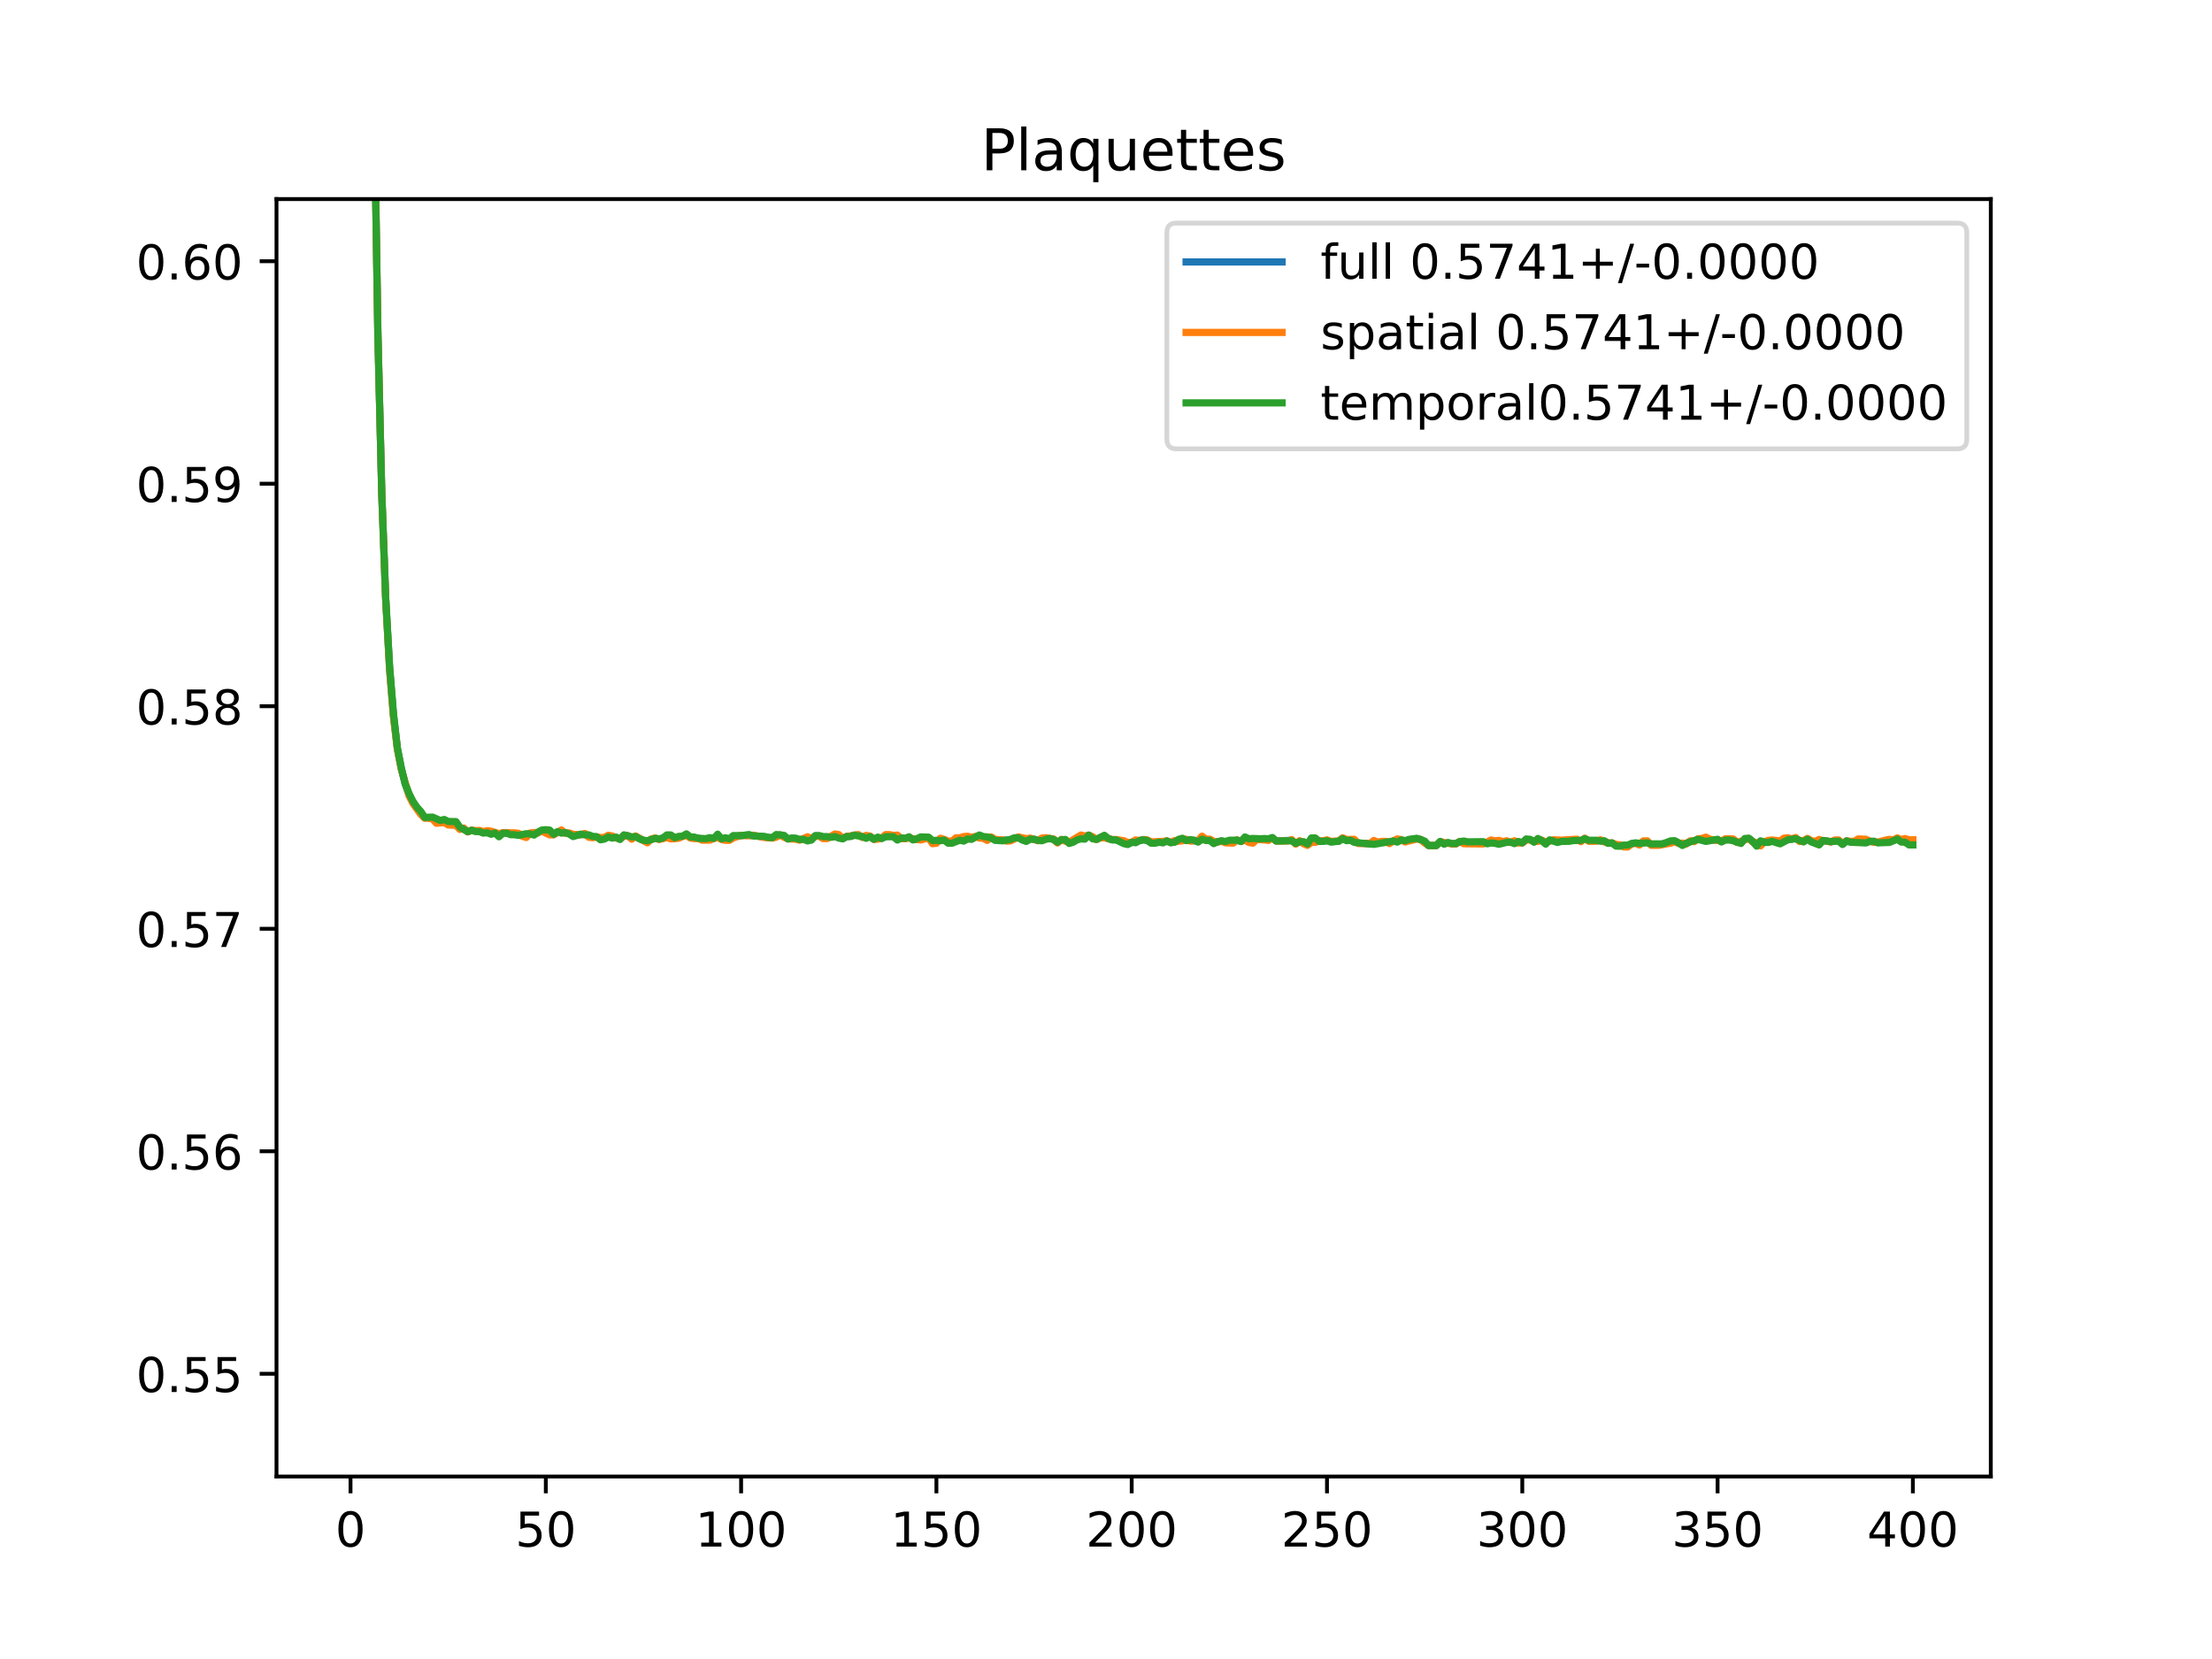 <?xml version="1.0" encoding="utf-8" standalone="no"?>
<!DOCTYPE svg PUBLIC "-//W3C//DTD SVG 1.1//EN"
  "http://www.w3.org/Graphics/SVG/1.1/DTD/svg11.dtd">
<!-- Created with matplotlib (https://matplotlib.org/) -->
<svg height="345.6pt" version="1.1" viewBox="0 0 460.8 345.6" width="460.8pt" xmlns="http://www.w3.org/2000/svg" xmlns:xlink="http://www.w3.org/1999/xlink">
 <defs>
  <style type="text/css">
*{stroke-linecap:butt;stroke-linejoin:round;}
  </style>
 </defs>
 <g id="figure_1">
  <g id="patch_1">
   <path d="M 0 345.6 
L 460.8 345.6 
L 460.8 0 
L 0 0 
z
" style="fill:#ffffff;"/>
  </g>
  <g id="axes_1">
   <g id="patch_2">
    <path d="M 57.6 307.584 
L 414.72 307.584 
L 414.72 41.472 
L 57.6 41.472 
z
" style="fill:#ffffff;"/>
   </g>
   <g id="matplotlib.axis_1">
    <g id="xtick_1">
     <g id="line2d_1">
      <defs>
       <path d="M 0 0 
L 0 3.5 
" id="m63f4952ded" style="stroke:#000000;stroke-width:0.8;"/>
      </defs>
      <g>
       <use style="stroke:#000000;stroke-width:0.8;" x="73.019" xlink:href="#m63f4952ded" y="307.584"/>
      </g>
     </g>
     <g id="text_1">
      <!-- 0 -->
      <defs>
       <path d="M 31.781 66.406 
Q 24.172 66.406 20.328 58.906 
Q 16.5 51.422 16.5 36.375 
Q 16.5 21.391 20.328 13.891 
Q 24.172 6.391 31.781 6.391 
Q 39.453 6.391 43.281 13.891 
Q 47.125 21.391 47.125 36.375 
Q 47.125 51.422 43.281 58.906 
Q 39.453 66.406 31.781 66.406 
z
M 31.781 74.219 
Q 44.047 74.219 50.516 64.516 
Q 56.984 54.828 56.984 36.375 
Q 56.984 17.969 50.516 8.266 
Q 44.047 -1.422 31.781 -1.422 
Q 19.531 -1.422 13.062 8.266 
Q 6.594 17.969 6.594 36.375 
Q 6.594 54.828 13.062 64.516 
Q 19.531 74.219 31.781 74.219 
z
" id="DejaVuSans-48"/>
      </defs>
      <g transform="translate(69.838 322.182)scale(0.1 -0.1)">
       <use xlink:href="#DejaVuSans-48"/>
      </g>
     </g>
    </g>
    <g id="xtick_2">
     <g id="line2d_2">
      <g>
       <use style="stroke:#000000;stroke-width:0.8;" x="113.703" xlink:href="#m63f4952ded" y="307.584"/>
      </g>
     </g>
     <g id="text_2">
      <!-- 50 -->
      <defs>
       <path d="M 10.797 72.906 
L 49.516 72.906 
L 49.516 64.594 
L 19.828 64.594 
L 19.828 46.734 
Q 21.969 47.469 24.109 47.828 
Q 26.266 48.188 28.422 48.188 
Q 40.625 48.188 47.75 41.5 
Q 54.891 34.812 54.891 23.391 
Q 54.891 11.625 47.562 5.094 
Q 40.234 -1.422 26.906 -1.422 
Q 22.312 -1.422 17.547 -0.641 
Q 12.797 0.141 7.719 1.703 
L 7.719 11.625 
Q 12.109 9.234 16.797 8.062 
Q 21.484 6.891 26.703 6.891 
Q 35.156 6.891 40.078 11.328 
Q 45.016 15.766 45.016 23.391 
Q 45.016 31 40.078 35.438 
Q 35.156 39.891 26.703 39.891 
Q 22.75 39.891 18.812 39.016 
Q 14.891 38.141 10.797 36.281 
z
" id="DejaVuSans-53"/>
      </defs>
      <g transform="translate(107.34 322.182)scale(0.1 -0.1)">
       <use xlink:href="#DejaVuSans-53"/>
       <use x="63.623" xlink:href="#DejaVuSans-48"/>
      </g>
     </g>
    </g>
    <g id="xtick_3">
     <g id="line2d_3">
      <g>
       <use style="stroke:#000000;stroke-width:0.8;" x="154.386" xlink:href="#m63f4952ded" y="307.584"/>
      </g>
     </g>
     <g id="text_3">
      <!-- 100 -->
      <defs>
       <path d="M 12.406 8.297 
L 28.516 8.297 
L 28.516 63.922 
L 10.984 60.406 
L 10.984 69.391 
L 28.422 72.906 
L 38.281 72.906 
L 38.281 8.297 
L 54.391 8.297 
L 54.391 0 
L 12.406 0 
z
" id="DejaVuSans-49"/>
      </defs>
      <g transform="translate(144.842 322.182)scale(0.1 -0.1)">
       <use xlink:href="#DejaVuSans-49"/>
       <use x="63.623" xlink:href="#DejaVuSans-48"/>
       <use x="127.246" xlink:href="#DejaVuSans-48"/>
      </g>
     </g>
    </g>
    <g id="xtick_4">
     <g id="line2d_4">
      <g>
       <use style="stroke:#000000;stroke-width:0.8;" x="195.07" xlink:href="#m63f4952ded" y="307.584"/>
      </g>
     </g>
     <g id="text_4">
      <!-- 150 -->
      <g transform="translate(185.526 322.182)scale(0.1 -0.1)">
       <use xlink:href="#DejaVuSans-49"/>
       <use x="63.623" xlink:href="#DejaVuSans-53"/>
       <use x="127.246" xlink:href="#DejaVuSans-48"/>
      </g>
     </g>
    </g>
    <g id="xtick_5">
     <g id="line2d_5">
      <g>
       <use style="stroke:#000000;stroke-width:0.8;" x="235.753" xlink:href="#m63f4952ded" y="307.584"/>
      </g>
     </g>
     <g id="text_5">
      <!-- 200 -->
      <defs>
       <path d="M 19.188 8.297 
L 53.609 8.297 
L 53.609 0 
L 7.328 0 
L 7.328 8.297 
Q 12.938 14.109 22.625 23.891 
Q 32.328 33.688 34.812 36.531 
Q 39.547 41.844 41.422 45.531 
Q 43.312 49.219 43.312 52.781 
Q 43.312 58.594 39.234 62.25 
Q 35.156 65.922 28.609 65.922 
Q 23.969 65.922 18.812 64.312 
Q 13.672 62.703 7.812 59.422 
L 7.812 69.391 
Q 13.766 71.781 18.938 73 
Q 24.125 74.219 28.422 74.219 
Q 39.75 74.219 46.484 68.547 
Q 53.219 62.891 53.219 53.422 
Q 53.219 48.922 51.531 44.891 
Q 49.859 40.875 45.406 35.406 
Q 44.188 33.984 37.641 27.219 
Q 31.109 20.453 19.188 8.297 
z
" id="DejaVuSans-50"/>
      </defs>
      <g transform="translate(226.209 322.182)scale(0.1 -0.1)">
       <use xlink:href="#DejaVuSans-50"/>
       <use x="63.623" xlink:href="#DejaVuSans-48"/>
       <use x="127.246" xlink:href="#DejaVuSans-48"/>
      </g>
     </g>
    </g>
    <g id="xtick_6">
     <g id="line2d_6">
      <g>
       <use style="stroke:#000000;stroke-width:0.8;" x="276.437" xlink:href="#m63f4952ded" y="307.584"/>
      </g>
     </g>
     <g id="text_6">
      <!-- 250 -->
      <g transform="translate(266.893 322.182)scale(0.1 -0.1)">
       <use xlink:href="#DejaVuSans-50"/>
       <use x="63.623" xlink:href="#DejaVuSans-53"/>
       <use x="127.246" xlink:href="#DejaVuSans-48"/>
      </g>
     </g>
    </g>
    <g id="xtick_7">
     <g id="line2d_7">
      <g>
       <use style="stroke:#000000;stroke-width:0.8;" x="317.12" xlink:href="#m63f4952ded" y="307.584"/>
      </g>
     </g>
     <g id="text_7">
      <!-- 300 -->
      <defs>
       <path d="M 40.578 39.312 
Q 47.656 37.797 51.625 33 
Q 55.609 28.219 55.609 21.188 
Q 55.609 10.406 48.188 4.484 
Q 40.766 -1.422 27.094 -1.422 
Q 22.516 -1.422 17.656 -0.516 
Q 12.797 0.391 7.625 2.203 
L 7.625 11.719 
Q 11.719 9.328 16.594 8.109 
Q 21.484 6.891 26.812 6.891 
Q 36.078 6.891 40.938 10.547 
Q 45.797 14.203 45.797 21.188 
Q 45.797 27.641 41.281 31.266 
Q 36.766 34.906 28.719 34.906 
L 20.219 34.906 
L 20.219 43.016 
L 29.109 43.016 
Q 36.375 43.016 40.234 45.922 
Q 44.094 48.828 44.094 54.297 
Q 44.094 59.906 40.109 62.906 
Q 36.141 65.922 28.719 65.922 
Q 24.656 65.922 20.016 65.031 
Q 15.375 64.156 9.812 62.312 
L 9.812 71.094 
Q 15.438 72.656 20.344 73.438 
Q 25.25 74.219 29.594 74.219 
Q 40.828 74.219 47.359 69.109 
Q 53.906 64.016 53.906 55.328 
Q 53.906 49.266 50.438 45.094 
Q 46.969 40.922 40.578 39.312 
z
" id="DejaVuSans-51"/>
      </defs>
      <g transform="translate(307.576 322.182)scale(0.1 -0.1)">
       <use xlink:href="#DejaVuSans-51"/>
       <use x="63.623" xlink:href="#DejaVuSans-48"/>
       <use x="127.246" xlink:href="#DejaVuSans-48"/>
      </g>
     </g>
    </g>
    <g id="xtick_8">
     <g id="line2d_8">
      <g>
       <use style="stroke:#000000;stroke-width:0.8;" x="357.804" xlink:href="#m63f4952ded" y="307.584"/>
      </g>
     </g>
     <g id="text_8">
      <!-- 350 -->
      <g transform="translate(348.26 322.182)scale(0.1 -0.1)">
       <use xlink:href="#DejaVuSans-51"/>
       <use x="63.623" xlink:href="#DejaVuSans-53"/>
       <use x="127.246" xlink:href="#DejaVuSans-48"/>
      </g>
     </g>
    </g>
    <g id="xtick_9">
     <g id="line2d_9">
      <g>
       <use style="stroke:#000000;stroke-width:0.8;" x="398.487" xlink:href="#m63f4952ded" y="307.584"/>
      </g>
     </g>
     <g id="text_9">
      <!-- 400 -->
      <defs>
       <path d="M 37.797 64.312 
L 12.891 25.391 
L 37.797 25.391 
z
M 35.203 72.906 
L 47.609 72.906 
L 47.609 25.391 
L 58.016 25.391 
L 58.016 17.188 
L 47.609 17.188 
L 47.609 0 
L 37.797 0 
L 37.797 17.188 
L 4.891 17.188 
L 4.891 26.703 
z
" id="DejaVuSans-52"/>
      </defs>
      <g transform="translate(388.944 322.182)scale(0.1 -0.1)">
       <use xlink:href="#DejaVuSans-52"/>
       <use x="63.623" xlink:href="#DejaVuSans-48"/>
       <use x="127.246" xlink:href="#DejaVuSans-48"/>
      </g>
     </g>
    </g>
   </g>
   <g id="matplotlib.axis_2">
    <g id="ytick_1">
     <g id="line2d_10">
      <defs>
       <path d="M 0 0 
L -3.5 0 
" id="m3731cbdf4f" style="stroke:#000000;stroke-width:0.8;"/>
      </defs>
      <g>
       <use style="stroke:#000000;stroke-width:0.8;" x="57.6" xlink:href="#m3731cbdf4f" y="286.184"/>
      </g>
     </g>
     <g id="text_10">
      <!-- 0.55 -->
      <defs>
       <path d="M 10.688 12.406 
L 21 12.406 
L 21 0 
L 10.688 0 
z
" id="DejaVuSans-46"/>
      </defs>
      <g transform="translate(28.334 289.983)scale(0.1 -0.1)">
       <use xlink:href="#DejaVuSans-48"/>
       <use x="63.623" xlink:href="#DejaVuSans-46"/>
       <use x="95.41" xlink:href="#DejaVuSans-53"/>
       <use x="159.033" xlink:href="#DejaVuSans-53"/>
      </g>
     </g>
    </g>
    <g id="ytick_2">
     <g id="line2d_11">
      <g>
       <use style="stroke:#000000;stroke-width:0.8;" x="57.6" xlink:href="#m3731cbdf4f" y="239.83"/>
      </g>
     </g>
     <g id="text_11">
      <!-- 0.56 -->
      <defs>
       <path d="M 33.016 40.375 
Q 26.375 40.375 22.484 35.828 
Q 18.609 31.297 18.609 23.391 
Q 18.609 15.531 22.484 10.953 
Q 26.375 6.391 33.016 6.391 
Q 39.656 6.391 43.531 10.953 
Q 47.406 15.531 47.406 23.391 
Q 47.406 31.297 43.531 35.828 
Q 39.656 40.375 33.016 40.375 
z
M 52.594 71.297 
L 52.594 62.312 
Q 48.875 64.062 45.094 64.984 
Q 41.312 65.922 37.594 65.922 
Q 27.828 65.922 22.672 59.328 
Q 17.531 52.734 16.797 39.406 
Q 19.672 43.656 24.016 45.922 
Q 28.375 48.188 33.594 48.188 
Q 44.578 48.188 50.953 41.516 
Q 57.328 34.859 57.328 23.391 
Q 57.328 12.156 50.688 5.359 
Q 44.047 -1.422 33.016 -1.422 
Q 20.359 -1.422 13.672 8.266 
Q 6.984 17.969 6.984 36.375 
Q 6.984 53.656 15.188 63.938 
Q 23.391 74.219 37.203 74.219 
Q 40.922 74.219 44.703 73.484 
Q 48.484 72.75 52.594 71.297 
z
" id="DejaVuSans-54"/>
      </defs>
      <g transform="translate(28.334 243.629)scale(0.1 -0.1)">
       <use xlink:href="#DejaVuSans-48"/>
       <use x="63.623" xlink:href="#DejaVuSans-46"/>
       <use x="95.41" xlink:href="#DejaVuSans-53"/>
       <use x="159.033" xlink:href="#DejaVuSans-54"/>
      </g>
     </g>
    </g>
    <g id="ytick_3">
     <g id="line2d_12">
      <g>
       <use style="stroke:#000000;stroke-width:0.8;" x="57.6" xlink:href="#m3731cbdf4f" y="193.476"/>
      </g>
     </g>
     <g id="text_12">
      <!-- 0.57 -->
      <defs>
       <path d="M 8.203 72.906 
L 55.078 72.906 
L 55.078 68.703 
L 28.609 0 
L 18.312 0 
L 43.219 64.594 
L 8.203 64.594 
z
" id="DejaVuSans-55"/>
      </defs>
      <g transform="translate(28.334 197.275)scale(0.1 -0.1)">
       <use xlink:href="#DejaVuSans-48"/>
       <use x="63.623" xlink:href="#DejaVuSans-46"/>
       <use x="95.41" xlink:href="#DejaVuSans-53"/>
       <use x="159.033" xlink:href="#DejaVuSans-55"/>
      </g>
     </g>
    </g>
    <g id="ytick_4">
     <g id="line2d_13">
      <g>
       <use style="stroke:#000000;stroke-width:0.8;" x="57.6" xlink:href="#m3731cbdf4f" y="147.122"/>
      </g>
     </g>
     <g id="text_13">
      <!-- 0.58 -->
      <defs>
       <path d="M 31.781 34.625 
Q 24.75 34.625 20.719 30.859 
Q 16.703 27.094 16.703 20.516 
Q 16.703 13.922 20.719 10.156 
Q 24.75 6.391 31.781 6.391 
Q 38.812 6.391 42.859 10.172 
Q 46.922 13.969 46.922 20.516 
Q 46.922 27.094 42.891 30.859 
Q 38.875 34.625 31.781 34.625 
z
M 21.922 38.812 
Q 15.578 40.375 12.031 44.719 
Q 8.5 49.078 8.5 55.328 
Q 8.5 64.062 14.719 69.141 
Q 20.953 74.219 31.781 74.219 
Q 42.672 74.219 48.875 69.141 
Q 55.078 64.062 55.078 55.328 
Q 55.078 49.078 51.531 44.719 
Q 48 40.375 41.703 38.812 
Q 48.828 37.156 52.797 32.312 
Q 56.781 27.484 56.781 20.516 
Q 56.781 9.906 50.312 4.234 
Q 43.844 -1.422 31.781 -1.422 
Q 19.734 -1.422 13.25 4.234 
Q 6.781 9.906 6.781 20.516 
Q 6.781 27.484 10.781 32.312 
Q 14.797 37.156 21.922 38.812 
z
M 18.312 54.391 
Q 18.312 48.734 21.844 45.562 
Q 25.391 42.391 31.781 42.391 
Q 38.141 42.391 41.719 45.562 
Q 45.312 48.734 45.312 54.391 
Q 45.312 60.062 41.719 63.234 
Q 38.141 66.406 31.781 66.406 
Q 25.391 66.406 21.844 63.234 
Q 18.312 60.062 18.312 54.391 
z
" id="DejaVuSans-56"/>
      </defs>
      <g transform="translate(28.334 150.921)scale(0.1 -0.1)">
       <use xlink:href="#DejaVuSans-48"/>
       <use x="63.623" xlink:href="#DejaVuSans-46"/>
       <use x="95.41" xlink:href="#DejaVuSans-53"/>
       <use x="159.033" xlink:href="#DejaVuSans-56"/>
      </g>
     </g>
    </g>
    <g id="ytick_5">
     <g id="line2d_14">
      <g>
       <use style="stroke:#000000;stroke-width:0.8;" x="57.6" xlink:href="#m3731cbdf4f" y="100.768"/>
      </g>
     </g>
     <g id="text_14">
      <!-- 0.59 -->
      <defs>
       <path d="M 10.984 1.516 
L 10.984 10.5 
Q 14.703 8.734 18.5 7.812 
Q 22.312 6.891 25.984 6.891 
Q 35.75 6.891 40.891 13.453 
Q 46.047 20.016 46.781 33.406 
Q 43.953 29.203 39.594 26.953 
Q 35.25 24.703 29.984 24.703 
Q 19.047 24.703 12.672 31.312 
Q 6.297 37.938 6.297 49.422 
Q 6.297 60.641 12.938 67.422 
Q 19.578 74.219 30.609 74.219 
Q 43.266 74.219 49.922 64.516 
Q 56.594 54.828 56.594 36.375 
Q 56.594 19.141 48.406 8.859 
Q 40.234 -1.422 26.422 -1.422 
Q 22.703 -1.422 18.891 -0.688 
Q 15.094 0.047 10.984 1.516 
z
M 30.609 32.422 
Q 37.25 32.422 41.125 36.953 
Q 45.016 41.5 45.016 49.422 
Q 45.016 57.281 41.125 61.844 
Q 37.25 66.406 30.609 66.406 
Q 23.969 66.406 20.094 61.844 
Q 16.219 57.281 16.219 49.422 
Q 16.219 41.5 20.094 36.953 
Q 23.969 32.422 30.609 32.422 
z
" id="DejaVuSans-57"/>
      </defs>
      <g transform="translate(28.334 104.567)scale(0.1 -0.1)">
       <use xlink:href="#DejaVuSans-48"/>
       <use x="63.623" xlink:href="#DejaVuSans-46"/>
       <use x="95.41" xlink:href="#DejaVuSans-53"/>
       <use x="159.033" xlink:href="#DejaVuSans-57"/>
      </g>
     </g>
    </g>
    <g id="ytick_6">
     <g id="line2d_15">
      <g>
       <use style="stroke:#000000;stroke-width:0.8;" x="57.6" xlink:href="#m3731cbdf4f" y="54.414"/>
      </g>
     </g>
     <g id="text_15">
      <!-- 0.60 -->
      <g transform="translate(28.334 58.213)scale(0.1 -0.1)">
       <use xlink:href="#DejaVuSans-48"/>
       <use x="63.623" xlink:href="#DejaVuSans-46"/>
       <use x="95.41" xlink:href="#DejaVuSans-54"/>
       <use x="159.033" xlink:href="#DejaVuSans-48"/>
      </g>
     </g>
    </g>
   </g>
   <g id="line2d_16">
    <path clip-path="url(#p8776e26698)" d="M 77.71 -1 
L 77.901 17.59 
L 78.715 69.234 
L 79.528 102.782 
L 80.342 124.575 
L 81.156 139.133 
L 81.969 149.032 
L 82.783 155.954 
L 83.597 160.101 
L 84.41 163.274 
L 85.224 165.574 
L 86.038 167.176 
L 86.851 168.374 
L 88.479 170.357 
L 90.106 170.42 
L 90.92 171.037 
L 91.733 171.157 
L 92.547 171.028 
L 93.361 171.491 
L 94.988 171.549 
L 95.802 172.557 
L 96.616 172.661 
L 97.429 173.275 
L 98.243 172.954 
L 99.057 173.125 
L 99.87 173.116 
L 100.684 173.385 
L 101.498 173.257 
L 102.311 173.473 
L 103.125 173.483 
L 103.939 173.992 
L 104.752 173.52 
L 105.566 173.52 
L 106.38 173.694 
L 107.193 173.694 
L 108.007 173.808 
L 108.821 174.055 
L 109.634 174.069 
L 110.448 173.627 
L 111.262 173.69 
L 112.075 173.427 
L 112.889 172.995 
L 114.516 173.419 
L 115.33 173.852 
L 116.144 173.352 
L 116.957 173.225 
L 117.771 173.514 
L 118.585 173.637 
L 119.398 174.04 
L 121.839 173.775 
L 122.653 174.163 
L 123.467 174.371 
L 124.28 174.336 
L 125.094 174.706 
L 125.908 174.62 
L 126.721 174.178 
L 129.162 174.741 
L 129.976 174.074 
L 130.79 174.104 
L 131.603 174.579 
L 132.417 174.217 
L 134.044 175.099 
L 134.858 175.363 
L 135.672 174.818 
L 136.485 174.615 
L 137.299 174.826 
L 138.113 174.619 
L 138.926 174.204 
L 139.74 174.348 
L 140.554 174.616 
L 142.181 174.219 
L 142.995 173.877 
L 143.808 174.459 
L 145.436 174.623 
L 146.249 174.862 
L 147.877 174.758 
L 148.69 174.658 
L 149.504 174.12 
L 150.318 174.813 
L 151.131 174.793 
L 151.945 174.897 
L 152.759 174.31 
L 154.386 174.051 
L 156.013 173.982 
L 159.268 174.358 
L 160.895 174.543 
L 161.709 174.125 
L 162.523 173.942 
L 163.336 174.226 
L 164.15 174.76 
L 164.964 174.673 
L 165.777 174.718 
L 166.591 174.951 
L 167.405 174.728 
L 169.032 174.823 
L 169.846 174.14 
L 170.66 174.14 
L 171.473 174.49 
L 172.287 174.49 
L 173.101 174.338 
L 173.914 174.003 
L 174.728 174.221 
L 175.542 174.702 
L 176.355 174.265 
L 177.169 174.195 
L 177.983 173.945 
L 178.796 173.999 
L 179.61 174.366 
L 181.237 174.231 
L 182.051 174.841 
L 182.865 174.601 
L 183.678 174.621 
L 184.492 174.087 
L 186.119 174.17 
L 186.933 174.478 
L 187.747 174.637 
L 188.56 174.676 
L 189.374 174.45 
L 190.188 174.858 
L 191.001 174.864 
L 192.629 174.535 
L 193.442 174.474 
L 194.256 175.433 
L 195.07 175.365 
L 195.883 174.886 
L 196.697 174.939 
L 197.511 175.436 
L 198.324 175.436 
L 199.138 174.96 
L 199.952 174.777 
L 200.765 174.746 
L 201.579 174.486 
L 202.393 174.63 
L 203.206 174.335 
L 204.02 174.262 
L 205.647 174.711 
L 206.461 174.451 
L 207.275 174.941 
L 208.088 175.054 
L 210.529 175.009 
L 211.343 174.631 
L 212.157 174.449 
L 212.97 174.784 
L 213.784 174.998 
L 214.598 174.707 
L 215.411 174.829 
L 216.225 175.105 
L 217.852 174.683 
L 218.666 174.693 
L 219.48 174.839 
L 220.293 175.511 
L 221.107 174.903 
L 221.921 175.054 
L 222.734 175.564 
L 225.175 174.346 
L 225.989 174.474 
L 226.803 173.981 
L 227.616 174.518 
L 228.43 174.871 
L 229.244 174.454 
L 230.057 174.277 
L 230.871 174.698 
L 231.685 174.928 
L 232.498 174.928 
L 234.939 175.714 
L 236.567 175.269 
L 238.194 174.916 
L 239.008 175.045 
L 239.822 175.516 
L 240.635 175.516 
L 241.449 175.365 
L 242.263 175.432 
L 243.076 175.186 
L 243.89 175.53 
L 245.517 175.049 
L 246.331 174.887 
L 249.586 175.251 
L 250.399 174.511 
L 251.213 174.948 
L 252.027 174.948 
L 252.84 175.502 
L 254.468 175.199 
L 255.281 175.441 
L 257.722 175.006 
L 258.536 175.274 
L 259.35 174.694 
L 260.163 175.114 
L 260.977 175.156 
L 261.791 174.8 
L 264.232 174.911 
L 265.045 174.528 
L 265.859 175.19 
L 269.114 175.041 
L 269.927 175.755 
L 270.741 175.237 
L 272.368 175.957 
L 273.182 175.027 
L 273.996 175.027 
L 274.809 175.214 
L 275.623 175.214 
L 276.437 175.06 
L 277.25 175.344 
L 278.878 175.223 
L 279.691 174.621 
L 280.505 175.004 
L 281.319 174.94 
L 282.132 175.166 
L 282.946 175.647 
L 284.573 175.706 
L 285.387 175.815 
L 286.201 175.49 
L 287.014 175.586 
L 288.642 175.295 
L 289.455 175.482 
L 290.269 175.184 
L 291.896 174.954 
L 292.71 175.264 
L 293.524 175.022 
L 295.151 174.709 
L 295.965 174.878 
L 296.778 175.411 
L 297.592 176.13 
L 299.219 176.13 
L 300.033 175.314 
L 300.847 175.659 
L 301.66 175.594 
L 302.474 175.769 
L 303.288 175.769 
L 304.101 175.302 
L 305.729 175.581 
L 309.797 175.577 
L 310.611 175.295 
L 312.238 175.469 
L 313.052 175.468 
L 313.866 175.311 
L 314.679 175.459 
L 316.307 175.455 
L 317.12 175.579 
L 317.934 174.903 
L 318.748 174.908 
L 319.561 175.342 
L 320.375 174.984 
L 321.189 175.075 
L 322.002 175.633 
L 322.816 175.103 
L 323.63 175.105 
L 324.443 175.253 
L 326.071 175.152 
L 328.512 174.965 
L 329.325 175.202 
L 330.139 174.675 
L 330.953 175.147 
L 333.394 175.09 
L 334.207 175.268 
L 335.021 175.645 
L 335.835 175.608 
L 336.648 176.083 
L 339.089 176.246 
L 339.903 175.753 
L 340.717 175.63 
L 341.53 175.848 
L 342.344 175.369 
L 343.158 175.369 
L 343.971 175.947 
L 345.599 175.947 
L 347.226 175.625 
L 348.853 175.225 
L 349.667 175.63 
L 350.481 175.878 
L 351.294 175.734 
L 352.108 175.294 
L 352.922 175.218 
L 353.735 174.794 
L 356.99 174.965 
L 357.804 174.94 
L 358.617 175.297 
L 359.431 174.862 
L 361.058 174.955 
L 361.872 175.464 
L 362.686 175.48 
L 363.499 174.846 
L 364.313 174.662 
L 365.94 175.911 
L 368.381 175.276 
L 369.195 175.131 
L 370.822 175.478 
L 371.636 174.97 
L 372.45 174.734 
L 373.263 174.781 
L 374.077 174.597 
L 374.891 175.183 
L 375.704 175.248 
L 376.518 174.743 
L 377.332 175.256 
L 378.146 175.493 
L 378.959 175.441 
L 379.773 175.132 
L 381.4 175.364 
L 382.214 175.106 
L 383.028 175.106 
L 383.841 175.851 
L 384.655 175.181 
L 385.469 175.355 
L 386.282 175.371 
L 387.096 175.21 
L 389.537 175.255 
L 391.164 175.5 
L 394.419 175.066 
L 395.233 174.683 
L 396.046 175.153 
L 396.86 175.065 
L 397.674 175.478 
L 398.487 175.478 
L 398.487 175.478 
" style="fill:none;stroke:#1f77b4;stroke-linecap:square;stroke-width:1.5;"/>
   </g>
   <g id="line2d_17">
    <path clip-path="url(#p8776e26698)" d="M 77.711 -1 
L 77.901 17.594 
L 78.715 69.089 
L 79.528 102.88 
L 80.342 124.696 
L 81.156 139.53 
L 81.969 149.427 
L 82.783 156.093 
L 83.597 160.245 
L 85.224 165.809 
L 86.038 167.406 
L 87.665 169.668 
L 88.479 170.439 
L 89.292 170.439 
L 90.106 170.625 
L 90.92 171.509 
L 92.547 171.35 
L 93.361 171.854 
L 94.988 171.941 
L 95.802 172.791 
L 96.616 172.493 
L 97.429 173.302 
L 98.243 172.94 
L 99.057 173.028 
L 99.87 172.984 
L 100.684 173.222 
L 101.498 173.043 
L 102.311 173.149 
L 103.939 173.674 
L 104.752 173.462 
L 107.193 173.498 
L 108.007 173.585 
L 108.821 174.221 
L 109.634 174.468 
L 110.448 173.522 
L 111.262 173.42 
L 112.075 173.52 
L 112.889 173.075 
L 113.703 173.565 
L 114.516 173.919 
L 115.33 173.91 
L 116.957 172.893 
L 117.771 173.588 
L 118.585 173.514 
L 119.398 173.81 
L 121.026 173.884 
L 121.839 173.62 
L 122.653 174.417 
L 123.467 174.506 
L 124.28 174.371 
L 125.094 174.467 
L 125.908 174.444 
L 126.721 174.001 
L 127.535 174.134 
L 128.349 174.587 
L 129.162 174.599 
L 129.976 174.238 
L 130.79 174.091 
L 131.603 174.815 
L 132.417 174.154 
L 134.858 175.581 
L 135.672 174.778 
L 136.485 174.579 
L 137.299 174.892 
L 138.926 174.483 
L 139.74 174.763 
L 141.367 174.631 
L 142.181 174.241 
L 142.995 174.041 
L 143.808 174.564 
L 144.622 174.708 
L 145.436 174.623 
L 146.249 175.023 
L 147.877 175.022 
L 148.69 174.668 
L 149.504 174.463 
L 150.318 174.887 
L 151.131 175.063 
L 151.945 175.052 
L 152.759 174.558 
L 154.386 174.021 
L 156.013 174.114 
L 156.827 173.981 
L 159.268 174.475 
L 160.895 174.59 
L 161.709 174.401 
L 162.523 173.918 
L 163.336 174.43 
L 164.15 174.751 
L 165.777 174.826 
L 166.591 175.018 
L 168.219 174.311 
L 169.032 174.649 
L 169.846 174.21 
L 170.66 174.21 
L 171.473 174.703 
L 172.287 174.703 
L 173.914 173.73 
L 174.728 173.853 
L 175.542 174.658 
L 176.355 174.256 
L 178.796 173.853 
L 179.61 174.455 
L 180.424 174.028 
L 181.237 174.16 
L 182.051 174.865 
L 182.865 174.813 
L 183.678 174.557 
L 184.492 173.861 
L 185.306 173.861 
L 186.119 174.038 
L 186.933 173.958 
L 187.747 174.719 
L 188.56 174.714 
L 189.374 174.583 
L 191.815 174.989 
L 193.442 174.542 
L 194.256 175.76 
L 195.07 175.669 
L 195.883 174.622 
L 196.697 174.861 
L 197.511 175.219 
L 198.324 175.219 
L 199.138 174.531 
L 199.952 174.523 
L 200.765 174.272 
L 201.579 174.203 
L 202.393 174.409 
L 203.206 174.256 
L 204.02 174.583 
L 204.834 174.634 
L 205.647 175.077 
L 206.461 174.346 
L 207.275 174.83 
L 208.088 174.95 
L 208.902 174.95 
L 209.716 175.234 
L 210.529 175.166 
L 212.157 174.348 
L 213.784 174.706 
L 214.598 174.592 
L 216.225 175.147 
L 217.039 174.58 
L 217.852 174.516 
L 219.48 174.791 
L 220.293 175.597 
L 221.107 174.858 
L 221.921 175.244 
L 222.734 175.423 
L 225.175 173.95 
L 225.989 174.14 
L 226.803 173.996 
L 227.616 174.292 
L 228.43 174.888 
L 229.244 174.519 
L 230.057 174.546 
L 231.685 174.889 
L 232.498 174.889 
L 234.126 175.141 
L 234.939 175.501 
L 235.753 175.462 
L 236.567 174.978 
L 237.381 175.104 
L 238.194 174.888 
L 239.008 174.976 
L 239.822 175.374 
L 242.263 175.28 
L 243.076 175.157 
L 243.89 175.518 
L 244.704 175.093 
L 245.517 175.252 
L 246.331 175.152 
L 247.145 174.829 
L 247.958 175.225 
L 249.586 175.078 
L 250.399 174.192 
L 251.213 174.805 
L 252.027 174.805 
L 252.84 175.266 
L 253.654 175.426 
L 254.468 175.243 
L 255.281 175.578 
L 256.909 175.631 
L 257.722 174.976 
L 258.536 175.239 
L 259.35 175.035 
L 260.163 175.497 
L 260.977 175.645 
L 261.791 174.867 
L 263.418 174.973 
L 264.232 175.078 
L 265.045 174.569 
L 265.859 175.185 
L 268.3 175.183 
L 269.114 174.922 
L 269.927 175.831 
L 270.741 175.129 
L 271.555 175.777 
L 272.368 176.104 
L 273.182 175.49 
L 273.996 175.49 
L 274.809 175.154 
L 275.623 175.154 
L 276.437 174.965 
L 277.25 175.273 
L 278.878 175.189 
L 279.691 174.53 
L 280.505 174.883 
L 282.132 174.847 
L 282.946 175.713 
L 285.387 175.723 
L 286.201 175.086 
L 287.014 175.438 
L 287.828 175.285 
L 288.642 175.274 
L 289.455 175.74 
L 290.269 175.167 
L 291.083 174.758 
L 291.896 174.906 
L 292.71 175.402 
L 295.151 174.787 
L 295.965 174.885 
L 296.778 175.617 
L 297.592 176.121 
L 299.219 176.121 
L 300.033 175.347 
L 301.66 175.67 
L 302.474 175.808 
L 303.288 175.808 
L 304.101 175.27 
L 304.915 175.768 
L 308.984 175.811 
L 310.611 174.989 
L 311.425 175.159 
L 312.238 175.061 
L 313.052 175.311 
L 313.866 175.144 
L 314.679 175.482 
L 315.493 175.139 
L 316.307 175.617 
L 317.12 175.588 
L 317.934 175.034 
L 318.748 174.953 
L 319.561 175.246 
L 320.375 175.301 
L 321.189 175.013 
L 322.002 175.421 
L 322.816 175.249 
L 323.63 174.934 
L 325.257 175.022 
L 326.884 174.911 
L 328.512 174.821 
L 329.325 175.339 
L 330.139 174.612 
L 330.953 175.25 
L 332.58 175.25 
L 333.394 174.936 
L 334.207 175.394 
L 335.021 175.603 
L 335.835 175.597 
L 336.648 175.91 
L 337.462 175.981 
L 338.276 176.444 
L 339.089 176.444 
L 339.903 175.794 
L 340.717 175.676 
L 341.53 176.025 
L 342.344 175.16 
L 343.158 175.16 
L 343.971 176.095 
L 345.599 176.095 
L 347.226 175.78 
L 348.04 175.655 
L 348.853 175.322 
L 349.667 175.709 
L 350.481 175.628 
L 351.294 175.812 
L 352.108 175.149 
L 352.922 175.325 
L 353.735 174.731 
L 354.549 174.653 
L 355.363 174.388 
L 356.176 174.798 
L 356.99 174.999 
L 358.617 175.197 
L 359.431 174.729 
L 361.058 174.765 
L 361.872 175.499 
L 364.313 174.681 
L 365.127 175.422 
L 365.94 175.564 
L 366.754 176.215 
L 367.568 175.324 
L 368.381 175.058 
L 369.195 174.991 
L 370.822 175.168 
L 371.636 174.606 
L 372.45 174.525 
L 373.263 174.765 
L 374.077 174.473 
L 374.891 175.302 
L 375.704 175.107 
L 376.518 174.665 
L 377.332 175.122 
L 378.146 175.281 
L 378.959 174.866 
L 379.773 175.191 
L 380.587 175.171 
L 381.4 175.417 
L 382.214 174.98 
L 383.028 174.98 
L 383.841 175.788 
L 384.655 175.166 
L 385.469 175.263 
L 386.282 175.244 
L 387.096 174.767 
L 388.723 174.828 
L 389.537 175.22 
L 390.351 175.485 
L 391.164 175.419 
L 392.792 175.016 
L 393.605 174.846 
L 394.419 174.977 
L 395.233 174.553 
L 396.046 174.897 
L 396.86 174.686 
L 397.674 174.946 
L 398.487 174.946 
L 398.487 174.946 
" style="fill:none;stroke:#ff7f0e;stroke-linecap:square;stroke-width:1.5;"/>
   </g>
   <g id="line2d_18">
    <path clip-path="url(#p8776e26698)" d="M 77.71 -1 
L 77.901 17.585 
L 78.715 69.379 
L 79.528 102.685 
L 80.342 124.454 
L 81.156 138.735 
L 81.969 148.637 
L 82.783 155.815 
L 83.597 159.957 
L 84.41 163.323 
L 85.224 165.338 
L 86.038 166.947 
L 86.851 168.156 
L 87.665 169.039 
L 88.479 170.275 
L 90.106 170.214 
L 91.733 170.925 
L 92.547 170.707 
L 93.361 171.128 
L 94.988 171.157 
L 95.802 172.323 
L 97.429 173.249 
L 98.243 172.967 
L 99.057 173.223 
L 99.87 173.248 
L 100.684 173.547 
L 101.498 173.472 
L 102.311 173.797 
L 103.125 173.517 
L 103.939 174.309 
L 104.752 173.577 
L 105.566 173.577 
L 106.38 173.89 
L 107.193 173.89 
L 108.007 174.031 
L 109.634 173.67 
L 110.448 173.732 
L 111.262 173.96 
L 112.075 173.333 
L 112.889 172.914 
L 113.703 172.845 
L 114.516 172.92 
L 115.33 173.793 
L 116.144 173.24 
L 116.957 173.557 
L 117.771 173.439 
L 118.585 173.759 
L 119.398 174.27 
L 121.026 173.767 
L 121.839 173.929 
L 122.653 173.909 
L 123.467 174.235 
L 124.28 174.301 
L 125.094 174.945 
L 125.908 174.797 
L 126.721 174.354 
L 127.535 174.594 
L 128.349 174.382 
L 129.162 174.884 
L 129.976 173.911 
L 131.603 174.343 
L 132.417 174.28 
L 133.231 174.765 
L 134.044 175.018 
L 134.858 175.144 
L 136.485 174.651 
L 137.299 174.759 
L 138.113 174.555 
L 138.926 173.925 
L 139.74 173.933 
L 140.554 174.521 
L 141.367 174.235 
L 142.181 174.197 
L 142.995 173.712 
L 143.808 174.354 
L 144.622 174.374 
L 145.436 174.623 
L 147.063 174.7 
L 147.877 174.494 
L 148.69 174.649 
L 149.504 173.777 
L 150.318 174.738 
L 151.131 174.522 
L 151.945 174.742 
L 152.759 174.063 
L 154.386 174.081 
L 156.013 173.849 
L 156.827 174.123 
L 159.268 174.242 
L 160.082 174.472 
L 160.895 174.496 
L 161.709 173.848 
L 163.336 174.022 
L 164.15 174.768 
L 164.964 174.572 
L 165.777 174.61 
L 166.591 174.885 
L 167.405 174.847 
L 168.219 175.175 
L 169.032 174.997 
L 169.846 174.07 
L 170.66 174.07 
L 171.473 174.276 
L 172.287 174.276 
L 173.101 174.435 
L 173.914 174.275 
L 174.728 174.589 
L 175.542 174.747 
L 176.355 174.274 
L 177.169 174.269 
L 177.983 173.995 
L 179.61 174.276 
L 180.424 174.637 
L 181.237 174.301 
L 182.051 174.818 
L 182.865 174.389 
L 183.678 174.684 
L 184.492 174.313 
L 186.119 174.302 
L 186.933 174.999 
L 187.747 174.555 
L 188.56 174.638 
L 189.374 174.317 
L 190.188 174.972 
L 191.001 174.726 
L 191.815 174.339 
L 193.442 174.405 
L 194.256 175.106 
L 195.07 175.061 
L 195.883 175.151 
L 196.697 175.017 
L 197.511 175.653 
L 198.324 175.653 
L 199.952 175.031 
L 200.765 175.219 
L 201.579 174.768 
L 202.393 174.851 
L 204.02 173.941 
L 204.834 174.274 
L 205.647 174.344 
L 206.461 174.556 
L 207.275 175.051 
L 208.902 175.157 
L 210.529 174.852 
L 211.343 174.516 
L 212.157 174.55 
L 212.97 174.997 
L 213.784 175.289 
L 214.598 174.822 
L 215.411 174.834 
L 216.225 175.063 
L 217.039 175.15 
L 217.852 174.849 
L 218.666 174.682 
L 219.48 174.886 
L 220.293 175.426 
L 221.107 174.948 
L 221.921 174.864 
L 222.734 175.704 
L 223.548 175.453 
L 224.362 174.981 
L 225.175 174.743 
L 225.989 174.809 
L 226.803 173.967 
L 227.616 174.745 
L 228.43 174.854 
L 230.057 174.009 
L 230.871 174.672 
L 231.685 174.967 
L 232.498 174.967 
L 234.126 175.749 
L 234.939 175.927 
L 235.753 175.463 
L 236.567 175.559 
L 237.381 175.13 
L 238.194 174.945 
L 239.008 175.114 
L 239.822 175.659 
L 240.635 175.659 
L 241.449 175.453 
L 242.263 175.584 
L 243.076 175.215 
L 243.89 175.542 
L 244.704 175.459 
L 245.517 174.847 
L 246.331 174.623 
L 247.145 175.119 
L 247.958 174.907 
L 248.772 175.017 
L 249.586 175.424 
L 250.399 174.829 
L 251.213 175.092 
L 252.027 175.092 
L 252.84 175.738 
L 253.654 175.35 
L 254.468 175.156 
L 255.281 175.305 
L 256.095 175.029 
L 257.722 175.035 
L 258.536 175.309 
L 259.35 174.352 
L 260.163 174.73 
L 260.977 174.666 
L 262.604 174.734 
L 263.418 174.681 
L 264.232 174.743 
L 265.045 174.486 
L 265.859 175.195 
L 269.114 175.161 
L 269.927 175.679 
L 270.741 175.344 
L 271.555 175.335 
L 272.368 175.81 
L 273.182 174.564 
L 273.996 174.564 
L 274.809 175.274 
L 275.623 175.274 
L 276.437 175.156 
L 277.25 175.415 
L 278.878 175.258 
L 279.691 174.712 
L 280.505 175.126 
L 281.319 175.037 
L 282.132 175.486 
L 286.201 175.894 
L 290.269 175.202 
L 291.083 175.425 
L 291.896 175.001 
L 292.71 175.126 
L 293.524 174.857 
L 295.151 174.631 
L 296.778 175.204 
L 297.592 176.138 
L 299.219 176.138 
L 300.033 175.281 
L 300.847 175.862 
L 301.66 175.518 
L 302.474 175.729 
L 303.288 175.729 
L 304.101 175.335 
L 304.915 175.197 
L 305.729 175.367 
L 308.984 175.337 
L 309.797 175.776 
L 310.611 175.601 
L 311.425 175.678 
L 312.238 175.876 
L 313.866 175.478 
L 314.679 175.437 
L 315.493 175.748 
L 316.307 175.293 
L 317.12 175.57 
L 317.934 174.772 
L 318.748 174.864 
L 319.561 175.437 
L 320.375 174.666 
L 321.189 175.138 
L 322.002 175.845 
L 322.816 174.957 
L 324.443 175.502 
L 325.257 175.282 
L 326.884 175.26 
L 327.698 175.109 
L 329.325 175.066 
L 330.139 174.738 
L 330.953 175.043 
L 332.58 175.043 
L 333.394 175.243 
L 334.207 175.143 
L 335.021 175.687 
L 335.835 175.62 
L 336.648 176.256 
L 337.462 176.291 
L 338.276 176.048 
L 339.089 176.048 
L 339.903 175.713 
L 340.717 175.585 
L 341.53 175.671 
L 343.158 175.578 
L 343.971 175.8 
L 346.412 175.785 
L 348.04 175.164 
L 348.853 175.129 
L 349.667 175.552 
L 350.481 176.129 
L 351.294 175.655 
L 352.922 175.111 
L 353.735 174.857 
L 355.363 175.287 
L 357.804 174.835 
L 358.617 175.396 
L 359.431 174.996 
L 360.245 174.996 
L 361.058 175.145 
L 362.686 175.709 
L 363.499 174.66 
L 364.313 174.643 
L 365.127 175.288 
L 365.94 176.259 
L 366.754 175.157 
L 367.568 175.48 
L 368.381 175.494 
L 369.195 175.272 
L 370.822 175.787 
L 372.45 174.943 
L 374.077 174.721 
L 375.704 175.388 
L 376.518 174.821 
L 377.332 175.391 
L 378.959 176.016 
L 379.773 175.073 
L 381.4 175.311 
L 383.028 175.232 
L 383.841 175.915 
L 384.655 175.195 
L 385.469 175.448 
L 388.723 175.603 
L 389.537 175.29 
L 390.351 175.23 
L 391.164 175.58 
L 393.605 175.495 
L 395.233 174.813 
L 396.046 175.408 
L 396.86 175.443 
L 397.674 176.01 
L 398.487 176.01 
L 398.487 176.01 
" style="fill:none;stroke:#2ca02c;stroke-linecap:square;stroke-width:1.5;"/>
   </g>
   <g id="patch_3">
    <path d="M 57.6 307.584 
L 57.6 41.472 
" style="fill:none;stroke:#000000;stroke-linecap:square;stroke-linejoin:miter;stroke-width:0.8;"/>
   </g>
   <g id="patch_4">
    <path d="M 414.72 307.584 
L 414.72 41.472 
" style="fill:none;stroke:#000000;stroke-linecap:square;stroke-linejoin:miter;stroke-width:0.8;"/>
   </g>
   <g id="patch_5">
    <path d="M 57.6 307.584 
L 414.72 307.584 
" style="fill:none;stroke:#000000;stroke-linecap:square;stroke-linejoin:miter;stroke-width:0.8;"/>
   </g>
   <g id="patch_6">
    <path d="M 57.6 41.472 
L 414.72 41.472 
" style="fill:none;stroke:#000000;stroke-linecap:square;stroke-linejoin:miter;stroke-width:0.8;"/>
   </g>
   <g id="text_16">
    <!-- Plaquettes -->
    <defs>
     <path d="M 19.672 64.797 
L 19.672 37.406 
L 32.078 37.406 
Q 38.969 37.406 42.719 40.969 
Q 46.484 44.531 46.484 51.125 
Q 46.484 57.672 42.719 61.234 
Q 38.969 64.797 32.078 64.797 
z
M 9.812 72.906 
L 32.078 72.906 
Q 44.344 72.906 50.609 67.359 
Q 56.891 61.812 56.891 51.125 
Q 56.891 40.328 50.609 34.812 
Q 44.344 29.297 32.078 29.297 
L 19.672 29.297 
L 19.672 0 
L 9.812 0 
z
" id="DejaVuSans-80"/>
     <path d="M 9.422 75.984 
L 18.406 75.984 
L 18.406 0 
L 9.422 0 
z
" id="DejaVuSans-108"/>
     <path d="M 34.281 27.484 
Q 23.391 27.484 19.188 25 
Q 14.984 22.516 14.984 16.5 
Q 14.984 11.719 18.141 8.906 
Q 21.297 6.109 26.703 6.109 
Q 34.188 6.109 38.703 11.406 
Q 43.219 16.703 43.219 25.484 
L 43.219 27.484 
z
M 52.203 31.203 
L 52.203 0 
L 43.219 0 
L 43.219 8.297 
Q 40.141 3.328 35.547 0.953 
Q 30.953 -1.422 24.312 -1.422 
Q 15.922 -1.422 10.953 3.297 
Q 6 8.016 6 15.922 
Q 6 25.141 12.172 29.828 
Q 18.359 34.516 30.609 34.516 
L 43.219 34.516 
L 43.219 35.406 
Q 43.219 41.609 39.141 45 
Q 35.062 48.391 27.688 48.391 
Q 23 48.391 18.547 47.266 
Q 14.109 46.141 10.016 43.891 
L 10.016 52.203 
Q 14.938 54.109 19.578 55.047 
Q 24.219 56 28.609 56 
Q 40.484 56 46.344 49.844 
Q 52.203 43.703 52.203 31.203 
z
" id="DejaVuSans-97"/>
     <path d="M 14.797 27.297 
Q 14.797 17.391 18.875 11.75 
Q 22.953 6.109 30.078 6.109 
Q 37.203 6.109 41.297 11.75 
Q 45.406 17.391 45.406 27.297 
Q 45.406 37.203 41.297 42.844 
Q 37.203 48.484 30.078 48.484 
Q 22.953 48.484 18.875 42.844 
Q 14.797 37.203 14.797 27.297 
z
M 45.406 8.203 
Q 42.578 3.328 38.25 0.953 
Q 33.938 -1.422 27.875 -1.422 
Q 17.969 -1.422 11.734 6.484 
Q 5.516 14.406 5.516 27.297 
Q 5.516 40.188 11.734 48.094 
Q 17.969 56 27.875 56 
Q 33.938 56 38.25 53.625 
Q 42.578 51.266 45.406 46.391 
L 45.406 54.688 
L 54.391 54.688 
L 54.391 -20.797 
L 45.406 -20.797 
z
" id="DejaVuSans-113"/>
     <path d="M 8.5 21.578 
L 8.5 54.688 
L 17.484 54.688 
L 17.484 21.922 
Q 17.484 14.156 20.5 10.266 
Q 23.531 6.391 29.594 6.391 
Q 36.859 6.391 41.078 11.031 
Q 45.312 15.672 45.312 23.688 
L 45.312 54.688 
L 54.297 54.688 
L 54.297 0 
L 45.312 0 
L 45.312 8.406 
Q 42.047 3.422 37.719 1 
Q 33.406 -1.422 27.688 -1.422 
Q 18.266 -1.422 13.375 4.438 
Q 8.5 10.297 8.5 21.578 
z
M 31.109 56 
z
" id="DejaVuSans-117"/>
     <path d="M 56.203 29.594 
L 56.203 25.203 
L 14.891 25.203 
Q 15.484 15.922 20.484 11.062 
Q 25.484 6.203 34.422 6.203 
Q 39.594 6.203 44.453 7.469 
Q 49.312 8.734 54.109 11.281 
L 54.109 2.781 
Q 49.266 0.734 44.188 -0.344 
Q 39.109 -1.422 33.891 -1.422 
Q 20.797 -1.422 13.156 6.188 
Q 5.516 13.812 5.516 26.812 
Q 5.516 40.234 12.766 48.109 
Q 20.016 56 32.328 56 
Q 43.359 56 49.781 48.891 
Q 56.203 41.797 56.203 29.594 
z
M 47.219 32.234 
Q 47.125 39.594 43.094 43.984 
Q 39.062 48.391 32.422 48.391 
Q 24.906 48.391 20.391 44.141 
Q 15.875 39.891 15.188 32.172 
z
" id="DejaVuSans-101"/>
     <path d="M 18.312 70.219 
L 18.312 54.688 
L 36.812 54.688 
L 36.812 47.703 
L 18.312 47.703 
L 18.312 18.016 
Q 18.312 11.328 20.141 9.422 
Q 21.969 7.516 27.594 7.516 
L 36.812 7.516 
L 36.812 0 
L 27.594 0 
Q 17.188 0 13.234 3.875 
Q 9.281 7.766 9.281 18.016 
L 9.281 47.703 
L 2.688 47.703 
L 2.688 54.688 
L 9.281 54.688 
L 9.281 70.219 
z
" id="DejaVuSans-116"/>
     <path d="M 44.281 53.078 
L 44.281 44.578 
Q 40.484 46.531 36.375 47.5 
Q 32.281 48.484 27.875 48.484 
Q 21.188 48.484 17.844 46.438 
Q 14.5 44.391 14.5 40.281 
Q 14.5 37.156 16.891 35.375 
Q 19.281 33.594 26.516 31.984 
L 29.594 31.297 
Q 39.156 29.25 43.188 25.516 
Q 47.219 21.781 47.219 15.094 
Q 47.219 7.469 41.188 3.016 
Q 35.156 -1.422 24.609 -1.422 
Q 20.219 -1.422 15.453 -0.562 
Q 10.688 0.297 5.422 2 
L 5.422 11.281 
Q 10.406 8.688 15.234 7.391 
Q 20.062 6.109 24.812 6.109 
Q 31.156 6.109 34.562 8.281 
Q 37.984 10.453 37.984 14.406 
Q 37.984 18.062 35.516 20.016 
Q 33.062 21.969 24.703 23.781 
L 21.578 24.516 
Q 13.234 26.266 9.516 29.906 
Q 5.812 33.547 5.812 39.891 
Q 5.812 47.609 11.281 51.797 
Q 16.75 56 26.812 56 
Q 31.781 56 36.172 55.266 
Q 40.578 54.547 44.281 53.078 
z
" id="DejaVuSans-115"/>
    </defs>
    <g transform="translate(204.373 35.472)scale(0.12 -0.12)">
     <use xlink:href="#DejaVuSans-80"/>
     <use x="60.303" xlink:href="#DejaVuSans-108"/>
     <use x="88.086" xlink:href="#DejaVuSans-97"/>
     <use x="149.365" xlink:href="#DejaVuSans-113"/>
     <use x="212.842" xlink:href="#DejaVuSans-117"/>
     <use x="276.221" xlink:href="#DejaVuSans-101"/>
     <use x="337.744" xlink:href="#DejaVuSans-116"/>
     <use x="376.953" xlink:href="#DejaVuSans-116"/>
     <use x="416.162" xlink:href="#DejaVuSans-101"/>
     <use x="477.686" xlink:href="#DejaVuSans-115"/>
    </g>
   </g>
   <g id="legend_1">
    <g id="patch_7">
     <path d="M 245.084 93.506 
L 407.72 93.506 
Q 409.72 93.506 409.72 91.506 
L 409.72 48.472 
Q 409.72 46.472 407.72 46.472 
L 245.084 46.472 
Q 243.084 46.472 243.084 48.472 
L 243.084 91.506 
Q 243.084 93.506 245.084 93.506 
z
" style="fill:#ffffff;opacity:0.8;stroke:#cccccc;stroke-linejoin:miter;"/>
    </g>
    <g id="line2d_19">
     <path d="M 247.084 54.57 
L 267.084 54.57 
" style="fill:none;stroke:#1f77b4;stroke-linecap:square;stroke-width:1.5;"/>
    </g>
    <g id="line2d_20"/>
    <g id="text_17">
     <!-- full 0.5741+/-0.0000 -->
     <defs>
      <path d="M 37.109 75.984 
L 37.109 68.5 
L 28.516 68.5 
Q 23.688 68.5 21.797 66.547 
Q 19.922 64.594 19.922 59.516 
L 19.922 54.688 
L 34.719 54.688 
L 34.719 47.703 
L 19.922 47.703 
L 19.922 0 
L 10.891 0 
L 10.891 47.703 
L 2.297 47.703 
L 2.297 54.688 
L 10.891 54.688 
L 10.891 58.5 
Q 10.891 67.625 15.141 71.797 
Q 19.391 75.984 28.609 75.984 
z
" id="DejaVuSans-102"/>
      <path id="DejaVuSans-32"/>
      <path d="M 46 62.703 
L 46 35.5 
L 73.188 35.5 
L 73.188 27.203 
L 46 27.203 
L 46 0 
L 37.797 0 
L 37.797 27.203 
L 10.594 27.203 
L 10.594 35.5 
L 37.797 35.5 
L 37.797 62.703 
z
" id="DejaVuSans-43"/>
      <path d="M 25.391 72.906 
L 33.688 72.906 
L 8.297 -9.281 
L 0 -9.281 
z
" id="DejaVuSans-47"/>
      <path d="M 4.891 31.391 
L 31.203 31.391 
L 31.203 23.391 
L 4.891 23.391 
z
" id="DejaVuSans-45"/>
     </defs>
     <g transform="translate(275.084 58.07)scale(0.1 -0.1)">
      <use xlink:href="#DejaVuSans-102"/>
      <use x="35.205" xlink:href="#DejaVuSans-117"/>
      <use x="98.584" xlink:href="#DejaVuSans-108"/>
      <use x="126.367" xlink:href="#DejaVuSans-108"/>
      <use x="154.15" xlink:href="#DejaVuSans-32"/>
      <use x="185.938" xlink:href="#DejaVuSans-48"/>
      <use x="249.561" xlink:href="#DejaVuSans-46"/>
      <use x="281.348" xlink:href="#DejaVuSans-53"/>
      <use x="344.971" xlink:href="#DejaVuSans-55"/>
      <use x="408.594" xlink:href="#DejaVuSans-52"/>
      <use x="472.217" xlink:href="#DejaVuSans-49"/>
      <use x="535.84" xlink:href="#DejaVuSans-43"/>
      <use x="619.629" xlink:href="#DejaVuSans-47"/>
      <use x="653.32" xlink:href="#DejaVuSans-45"/>
      <use x="689.404" xlink:href="#DejaVuSans-48"/>
      <use x="753.027" xlink:href="#DejaVuSans-46"/>
      <use x="784.814" xlink:href="#DejaVuSans-48"/>
      <use x="848.438" xlink:href="#DejaVuSans-48"/>
      <use x="912.061" xlink:href="#DejaVuSans-48"/>
      <use x="975.684" xlink:href="#DejaVuSans-48"/>
     </g>
    </g>
    <g id="line2d_21">
     <path d="M 247.084 69.249 
L 267.084 69.249 
" style="fill:none;stroke:#ff7f0e;stroke-linecap:square;stroke-width:1.5;"/>
    </g>
    <g id="line2d_22"/>
    <g id="text_18">
     <!-- spatial 0.5741+/-0.0000 -->
     <defs>
      <path d="M 18.109 8.203 
L 18.109 -20.797 
L 9.078 -20.797 
L 9.078 54.688 
L 18.109 54.688 
L 18.109 46.391 
Q 20.953 51.266 25.266 53.625 
Q 29.594 56 35.594 56 
Q 45.562 56 51.781 48.094 
Q 58.016 40.188 58.016 27.297 
Q 58.016 14.406 51.781 6.484 
Q 45.562 -1.422 35.594 -1.422 
Q 29.594 -1.422 25.266 0.953 
Q 20.953 3.328 18.109 8.203 
z
M 48.688 27.297 
Q 48.688 37.203 44.609 42.844 
Q 40.531 48.484 33.406 48.484 
Q 26.266 48.484 22.188 42.844 
Q 18.109 37.203 18.109 27.297 
Q 18.109 17.391 22.188 11.75 
Q 26.266 6.109 33.406 6.109 
Q 40.531 6.109 44.609 11.75 
Q 48.688 17.391 48.688 27.297 
z
" id="DejaVuSans-112"/>
      <path d="M 9.422 54.688 
L 18.406 54.688 
L 18.406 0 
L 9.422 0 
z
M 9.422 75.984 
L 18.406 75.984 
L 18.406 64.594 
L 9.422 64.594 
z
" id="DejaVuSans-105"/>
     </defs>
     <g transform="translate(275.084 72.749)scale(0.1 -0.1)">
      <use xlink:href="#DejaVuSans-115"/>
      <use x="52.1" xlink:href="#DejaVuSans-112"/>
      <use x="115.576" xlink:href="#DejaVuSans-97"/>
      <use x="176.855" xlink:href="#DejaVuSans-116"/>
      <use x="216.064" xlink:href="#DejaVuSans-105"/>
      <use x="243.848" xlink:href="#DejaVuSans-97"/>
      <use x="305.127" xlink:href="#DejaVuSans-108"/>
      <use x="332.91" xlink:href="#DejaVuSans-32"/>
      <use x="364.697" xlink:href="#DejaVuSans-48"/>
      <use x="428.32" xlink:href="#DejaVuSans-46"/>
      <use x="460.107" xlink:href="#DejaVuSans-53"/>
      <use x="523.73" xlink:href="#DejaVuSans-55"/>
      <use x="587.354" xlink:href="#DejaVuSans-52"/>
      <use x="650.977" xlink:href="#DejaVuSans-49"/>
      <use x="714.6" xlink:href="#DejaVuSans-43"/>
      <use x="798.389" xlink:href="#DejaVuSans-47"/>
      <use x="832.08" xlink:href="#DejaVuSans-45"/>
      <use x="868.164" xlink:href="#DejaVuSans-48"/>
      <use x="931.787" xlink:href="#DejaVuSans-46"/>
      <use x="963.574" xlink:href="#DejaVuSans-48"/>
      <use x="1027.197" xlink:href="#DejaVuSans-48"/>
      <use x="1090.82" xlink:href="#DejaVuSans-48"/>
      <use x="1154.443" xlink:href="#DejaVuSans-48"/>
     </g>
    </g>
    <g id="line2d_23">
     <path d="M 247.084 83.927 
L 267.084 83.927 
" style="fill:none;stroke:#2ca02c;stroke-linecap:square;stroke-width:1.5;"/>
    </g>
    <g id="line2d_24"/>
    <g id="text_19">
     <!-- temporal0.5741+/-0.0000 -->
     <defs>
      <path d="M 52 44.188 
Q 55.375 50.25 60.062 53.125 
Q 64.75 56 71.094 56 
Q 79.641 56 84.281 50.016 
Q 88.922 44.047 88.922 33.016 
L 88.922 0 
L 79.891 0 
L 79.891 32.719 
Q 79.891 40.578 77.094 44.375 
Q 74.312 48.188 68.609 48.188 
Q 61.625 48.188 57.562 43.547 
Q 53.516 38.922 53.516 30.906 
L 53.516 0 
L 44.484 0 
L 44.484 32.719 
Q 44.484 40.625 41.703 44.406 
Q 38.922 48.188 33.109 48.188 
Q 26.219 48.188 22.156 43.531 
Q 18.109 38.875 18.109 30.906 
L 18.109 0 
L 9.078 0 
L 9.078 54.688 
L 18.109 54.688 
L 18.109 46.188 
Q 21.188 51.219 25.484 53.609 
Q 29.781 56 35.688 56 
Q 41.656 56 45.828 52.969 
Q 50 49.953 52 44.188 
z
" id="DejaVuSans-109"/>
      <path d="M 30.609 48.391 
Q 23.391 48.391 19.188 42.75 
Q 14.984 37.109 14.984 27.297 
Q 14.984 17.484 19.156 11.844 
Q 23.344 6.203 30.609 6.203 
Q 37.797 6.203 41.984 11.859 
Q 46.188 17.531 46.188 27.297 
Q 46.188 37.016 41.984 42.703 
Q 37.797 48.391 30.609 48.391 
z
M 30.609 56 
Q 42.328 56 49.016 48.375 
Q 55.719 40.766 55.719 27.297 
Q 55.719 13.875 49.016 6.219 
Q 42.328 -1.422 30.609 -1.422 
Q 18.844 -1.422 12.172 6.219 
Q 5.516 13.875 5.516 27.297 
Q 5.516 40.766 12.172 48.375 
Q 18.844 56 30.609 56 
z
" id="DejaVuSans-111"/>
      <path d="M 41.109 46.297 
Q 39.594 47.172 37.812 47.578 
Q 36.031 48 33.891 48 
Q 26.266 48 22.188 43.047 
Q 18.109 38.094 18.109 28.812 
L 18.109 0 
L 9.078 0 
L 9.078 54.688 
L 18.109 54.688 
L 18.109 46.188 
Q 20.953 51.172 25.484 53.578 
Q 30.031 56 36.531 56 
Q 37.453 56 38.578 55.875 
Q 39.703 55.766 41.062 55.516 
z
" id="DejaVuSans-114"/>
     </defs>
     <g transform="translate(275.084 87.427)scale(0.1 -0.1)">
      <use xlink:href="#DejaVuSans-116"/>
      <use x="39.209" xlink:href="#DejaVuSans-101"/>
      <use x="100.732" xlink:href="#DejaVuSans-109"/>
      <use x="198.145" xlink:href="#DejaVuSans-112"/>
      <use x="261.621" xlink:href="#DejaVuSans-111"/>
      <use x="322.803" xlink:href="#DejaVuSans-114"/>
      <use x="363.916" xlink:href="#DejaVuSans-97"/>
      <use x="425.195" xlink:href="#DejaVuSans-108"/>
      <use x="452.979" xlink:href="#DejaVuSans-48"/>
      <use x="516.602" xlink:href="#DejaVuSans-46"/>
      <use x="548.389" xlink:href="#DejaVuSans-53"/>
      <use x="612.012" xlink:href="#DejaVuSans-55"/>
      <use x="675.635" xlink:href="#DejaVuSans-52"/>
      <use x="739.258" xlink:href="#DejaVuSans-49"/>
      <use x="802.881" xlink:href="#DejaVuSans-43"/>
      <use x="886.67" xlink:href="#DejaVuSans-47"/>
      <use x="920.361" xlink:href="#DejaVuSans-45"/>
      <use x="956.445" xlink:href="#DejaVuSans-48"/>
      <use x="1020.068" xlink:href="#DejaVuSans-46"/>
      <use x="1051.855" xlink:href="#DejaVuSans-48"/>
      <use x="1115.479" xlink:href="#DejaVuSans-48"/>
      <use x="1179.102" xlink:href="#DejaVuSans-48"/>
      <use x="1242.725" xlink:href="#DejaVuSans-48"/>
     </g>
    </g>
   </g>
  </g>
 </g>
 <defs>
  <clipPath id="p8776e26698">
   <rect height="266.112" width="357.12" x="57.6" y="41.472"/>
  </clipPath>
 </defs>
</svg>
